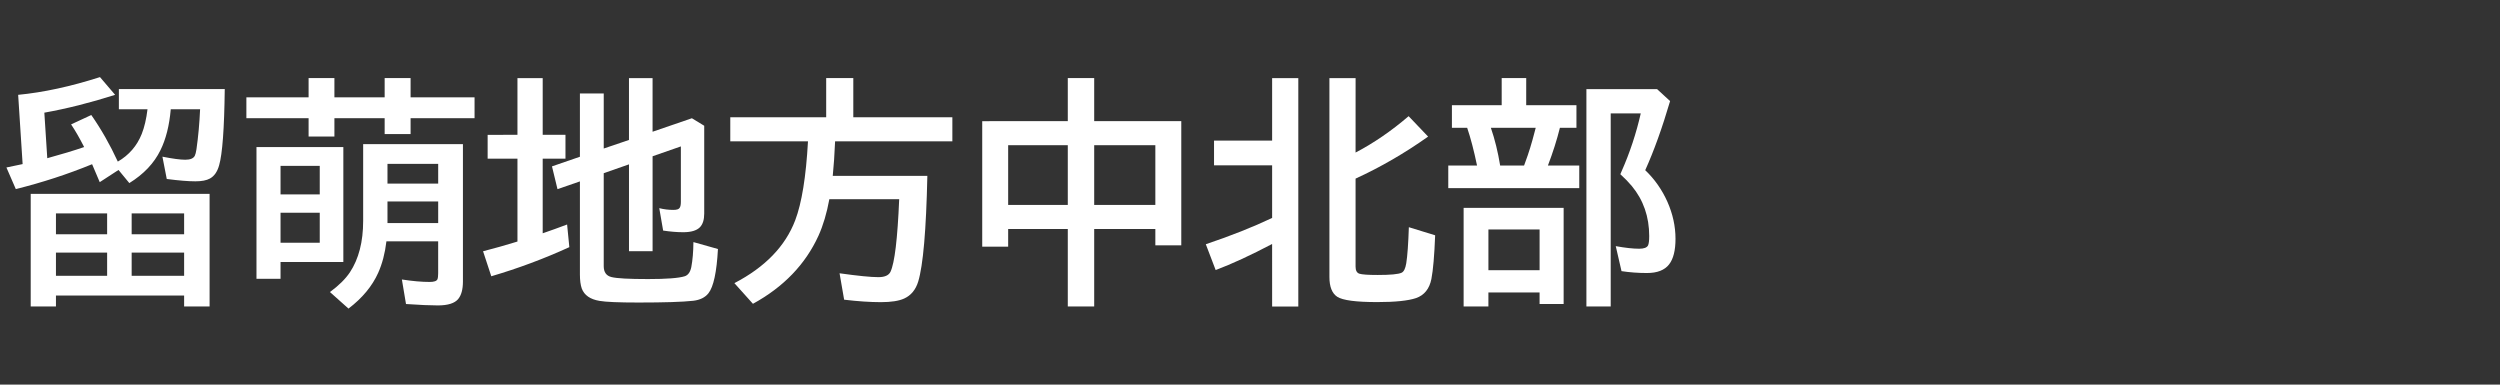<svg version="1.1" xmlns="http://www.w3.org/2000/svg" xmlns:xlink="http://www.w3.org/1999/xlink" width="208" height="32" viewBox="0,0,208,32"><rect x="0" y="0" width="208" height="32" fill="#333333" stroke="none"/><g transform="translate(-240,-164)"><g data-paper-data="{&quot;isPaintingLayer&quot;:true}" fill-rule="nonzero" stroke="none" stroke-linecap="butt" stroke-linejoin="miter" stroke-miterlimit="10" stroke-dasharray="" stroke-dashoffset="0" style="mix-blend-mode: normal"><path d="M240,196v-32h208v32z" fill="none" stroke-width="0"/><path d="M249.86,178.14l-1.562,1.016c-0.234,-0.553 -0.446,-1.051 -0.635,-1.494c-2.031,0.833 -4.147,1.523 -6.348,2.07l-0.781,-1.797c0.612,-0.124 1.061,-0.218 1.348,-0.283l-0.371,-5.762c2.096,-0.202 4.365,-0.693 6.807,-1.475l1.26,1.475c-2.064,0.658 -4.027,1.152 -5.889,1.484l0.244,3.789c1.191,-0.326 2.214,-0.635 3.066,-0.928l-0.049,-0.098c-0.345,-0.677 -0.69,-1.273 -1.035,-1.787l1.68,-0.781c0.82,1.172 1.556,2.464 2.207,3.877c0.931,-0.54 1.595,-1.309 1.992,-2.305c0.221,-0.56 0.381,-1.243 0.479,-2.051h-2.383v-1.68h8.809c-0.039,3.288 -0.195,5.404 -0.469,6.348c-0.15,0.534 -0.404,0.898 -0.762,1.094c-0.28,0.156 -0.684,0.234 -1.211,0.234c-0.592,0 -1.387,-0.065 -2.383,-0.195l-0.361,-1.855c0.853,0.169 1.488,0.254 1.904,0.254c0.417,0 0.68,-0.111 0.791,-0.332c0.052,-0.104 0.098,-0.283 0.137,-0.537c0.15,-1.048 0.251,-2.158 0.303,-3.33h-2.441c-0.117,1.354 -0.404,2.49 -0.859,3.408c-0.527,1.081 -1.39,1.992 -2.588,2.734zM257.438,180.132v9.365h-2.119v-0.908h-10.664v0.908h-2.1v-9.365zM244.655,181.753v1.738h4.258v-1.738zM244.655,185.015v1.934h4.258v-1.934zM255.319,186.949v-1.934h-4.365v1.934zM255.319,183.492v-1.738h-4.365v1.738z" fill="#ffffff" stroke-width="1"/><path d="M272.15,184.08c-0.117,0.99 -0.345,1.862 -0.684,2.617c-0.495,1.107 -1.318,2.1 -2.471,2.978l-1.543,-1.377c0.736,-0.54 1.289,-1.087 1.66,-1.641c0.736,-1.113 1.103,-2.539 1.103,-4.277v-6.387h8.301v11.426c0,0.651 -0.13,1.136 -0.391,1.455c-0.293,0.358 -0.859,0.537 -1.699,0.537c-0.632,0 -1.514,-0.039 -2.647,-0.117l-0.342,-2.041c0.885,0.137 1.657,0.205 2.314,0.205c0.365,0 0.579,-0.075 0.645,-0.225c0.039,-0.098 0.059,-0.264 0.059,-0.498v-2.656zM272.238,182.557h4.219v-1.797h-4.219zM272.238,179.275h4.219v-1.641h-4.219zM265.675,172.098v-1.602h2.148v1.602h4.18v-1.602h2.158v1.602h5.322v1.738h-5.322v1.318h-2.158v-1.318h-4.18v1.523h-2.148v-1.523h-5.176v-1.738zM268.566,176.238v9.561h-5.225v1.397h-2.002v-10.957zM263.341,177.801v2.373h3.262v-2.373zM263.341,181.697v2.5h3.262v-2.5z" fill="#ffffff" stroke-width="1"/><path d="M290.23,178.41v7.734c0,0.501 0.215,0.804 0.645,0.908c0.443,0.111 1.455,0.166 3.037,0.166c1.543,0 2.562,-0.078 3.057,-0.234c0.28,-0.091 0.462,-0.345 0.547,-0.762c0.111,-0.586 0.169,-1.279 0.176,-2.08l2.041,0.576c-0.104,1.921 -0.368,3.148 -0.791,3.682c-0.28,0.352 -0.703,0.56 -1.27,0.625c-0.892,0.098 -2.406,0.146 -4.541,0.146c-1.654,0 -2.738,-0.046 -3.252,-0.137c-0.775,-0.13 -1.266,-0.472 -1.475,-1.025c-0.104,-0.293 -0.156,-0.684 -0.156,-1.172v-7.744l-1.865,0.645l-0.459,-1.895l2.324,-0.801v-5.264h1.982v4.58l2.1,-0.713v-5.146h1.963v4.463l3.272,-1.123l1.025,0.625v7.314c0,0.508 -0.12,0.885 -0.361,1.133c-0.273,0.273 -0.732,0.41 -1.377,0.41c-0.527,0 -1.087,-0.046 -1.68,-0.137l-0.322,-1.865c0.384,0.098 0.775,0.146 1.172,0.146c0.286,0 0.462,-0.059 0.527,-0.176c0.065,-0.098 0.098,-0.26 0.098,-0.488v-4.619l-2.353,0.82v7.9h-1.963v-7.227zM283.052,175.217v-4.717h2.1v4.717h1.895v1.982h-1.895v6.211c0.684,-0.234 1.361,-0.479 2.031,-0.732l0.186,1.885c-2.109,0.964 -4.274,1.771 -6.494,2.422l-0.684,-2.08c1.003,-0.26 1.881,-0.508 2.637,-0.742c0.091,-0.033 0.166,-0.055 0.225,-0.068v-6.894h-2.481v-1.982z" fill="#ffffff" stroke-width="1"/><path d="M309.48,175.76c-0.046,1.087 -0.111,2.044 -0.195,2.871h7.871c-0.098,4.518 -0.352,7.451 -0.762,8.799c-0.208,0.677 -0.596,1.146 -1.162,1.406c-0.443,0.202 -1.091,0.303 -1.943,0.303c-0.898,0 -1.917,-0.068 -3.057,-0.205l-0.381,-2.197c1.53,0.215 2.607,0.322 3.232,0.322c0.527,0 0.863,-0.15 1.006,-0.449c0.345,-0.729 0.586,-2.741 0.723,-6.035h-5.811c-0.215,1.172 -0.518,2.188 -0.908,3.047c-1.087,2.376 -2.904,4.261 -5.449,5.654l-1.543,-1.719c2.552,-1.328 4.238,-3.07 5.059,-5.225c0.547,-1.439 0.902,-3.63 1.064,-6.572h-6.465v-2.002h7.979v-3.262h2.256v3.262h8.242v2.002z" fill="#ffffff" stroke-width="1"/><path d="M328.84,174.08v-3.584h2.197v3.584h7.246v10.332h-2.158v-1.357h-5.088v6.445h-2.197v-6.445h-4.961v1.465h-2.158v-10.439zM323.879,176.082v4.971h4.961v-4.971zM336.125,181.053v-4.971h-5.088v4.971z" fill="#ffffff" stroke-width="1"/><path d="M345.84,184.3c-1.797,0.944 -3.363,1.667 -4.697,2.168l-0.82,-2.148c2.09,-0.703 3.929,-1.432 5.518,-2.188v-4.375h-4.834v-2.061h4.834v-5.195h2.178v19.004h-2.178zM352.783,176.693c1.517,-0.794 2.988,-1.803 4.414,-3.027l1.621,1.699c-1.927,1.367 -3.939,2.533 -6.035,3.496v7.324c0,0.319 0.104,0.514 0.312,0.586c0.221,0.072 0.732,0.107 1.533,0.107c1.055,0 1.715,-0.062 1.982,-0.186c0.189,-0.085 0.319,-0.348 0.391,-0.791c0.098,-0.618 0.169,-1.618 0.215,-2.998l2.188,0.674c-0.065,1.686 -0.169,2.897 -0.312,3.633c-0.163,0.82 -0.589,1.351 -1.279,1.592c-0.658,0.221 -1.735,0.332 -3.232,0.332c-1.758,0 -2.865,-0.146 -3.32,-0.439c-0.436,-0.286 -0.654,-0.837 -0.654,-1.65v-16.543h2.178z" fill="#ffffff" stroke-width="1"/><path d="M366.98,172.75h4.18v1.885h-1.377c-0.247,0.996 -0.579,2.041 -0.996,3.135h2.607v1.885h-10.898v-1.885h2.393c-0.26,-1.25 -0.534,-2.295 -0.82,-3.135h-1.27v-1.885h4.141v-2.256h2.041zM364.041,174.635c0.332,0.97 0.589,2.015 0.771,3.135h1.992l0.098,-0.273c0.28,-0.742 0.54,-1.585 0.781,-2.529l0.088,-0.332zM370.095,181.295v7.998h-2.002v-0.957h-4.258v1.162h-2.061v-8.203zM363.836,183.092v3.389h4.258v-3.389zM376.882,178.16c0.775,0.736 1.39,1.611 1.846,2.627c0.449,1.016 0.674,2.044 0.674,3.086c0,0.964 -0.179,1.673 -0.537,2.129c-0.371,0.475 -0.983,0.713 -1.836,0.713c-0.729,0 -1.436,-0.052 -2.119,-0.156l-0.479,-2.08c0.788,0.143 1.439,0.215 1.953,0.215c0.391,0 0.635,-0.091 0.732,-0.273c0.065,-0.13 0.098,-0.391 0.098,-0.781c0,-1.608 -0.482,-2.995 -1.445,-4.16c-0.254,-0.306 -0.573,-0.635 -0.957,-0.986l0.117,-0.273c0.677,-1.53 1.204,-3.125 1.582,-4.785h-2.5v16.064h-2.022v-18.086h5.879l1.084,0.996c-0.658,2.24 -1.348,4.157 -2.07,5.752z" fill="#ffffff" stroke-width="1"/></g></g></svg>